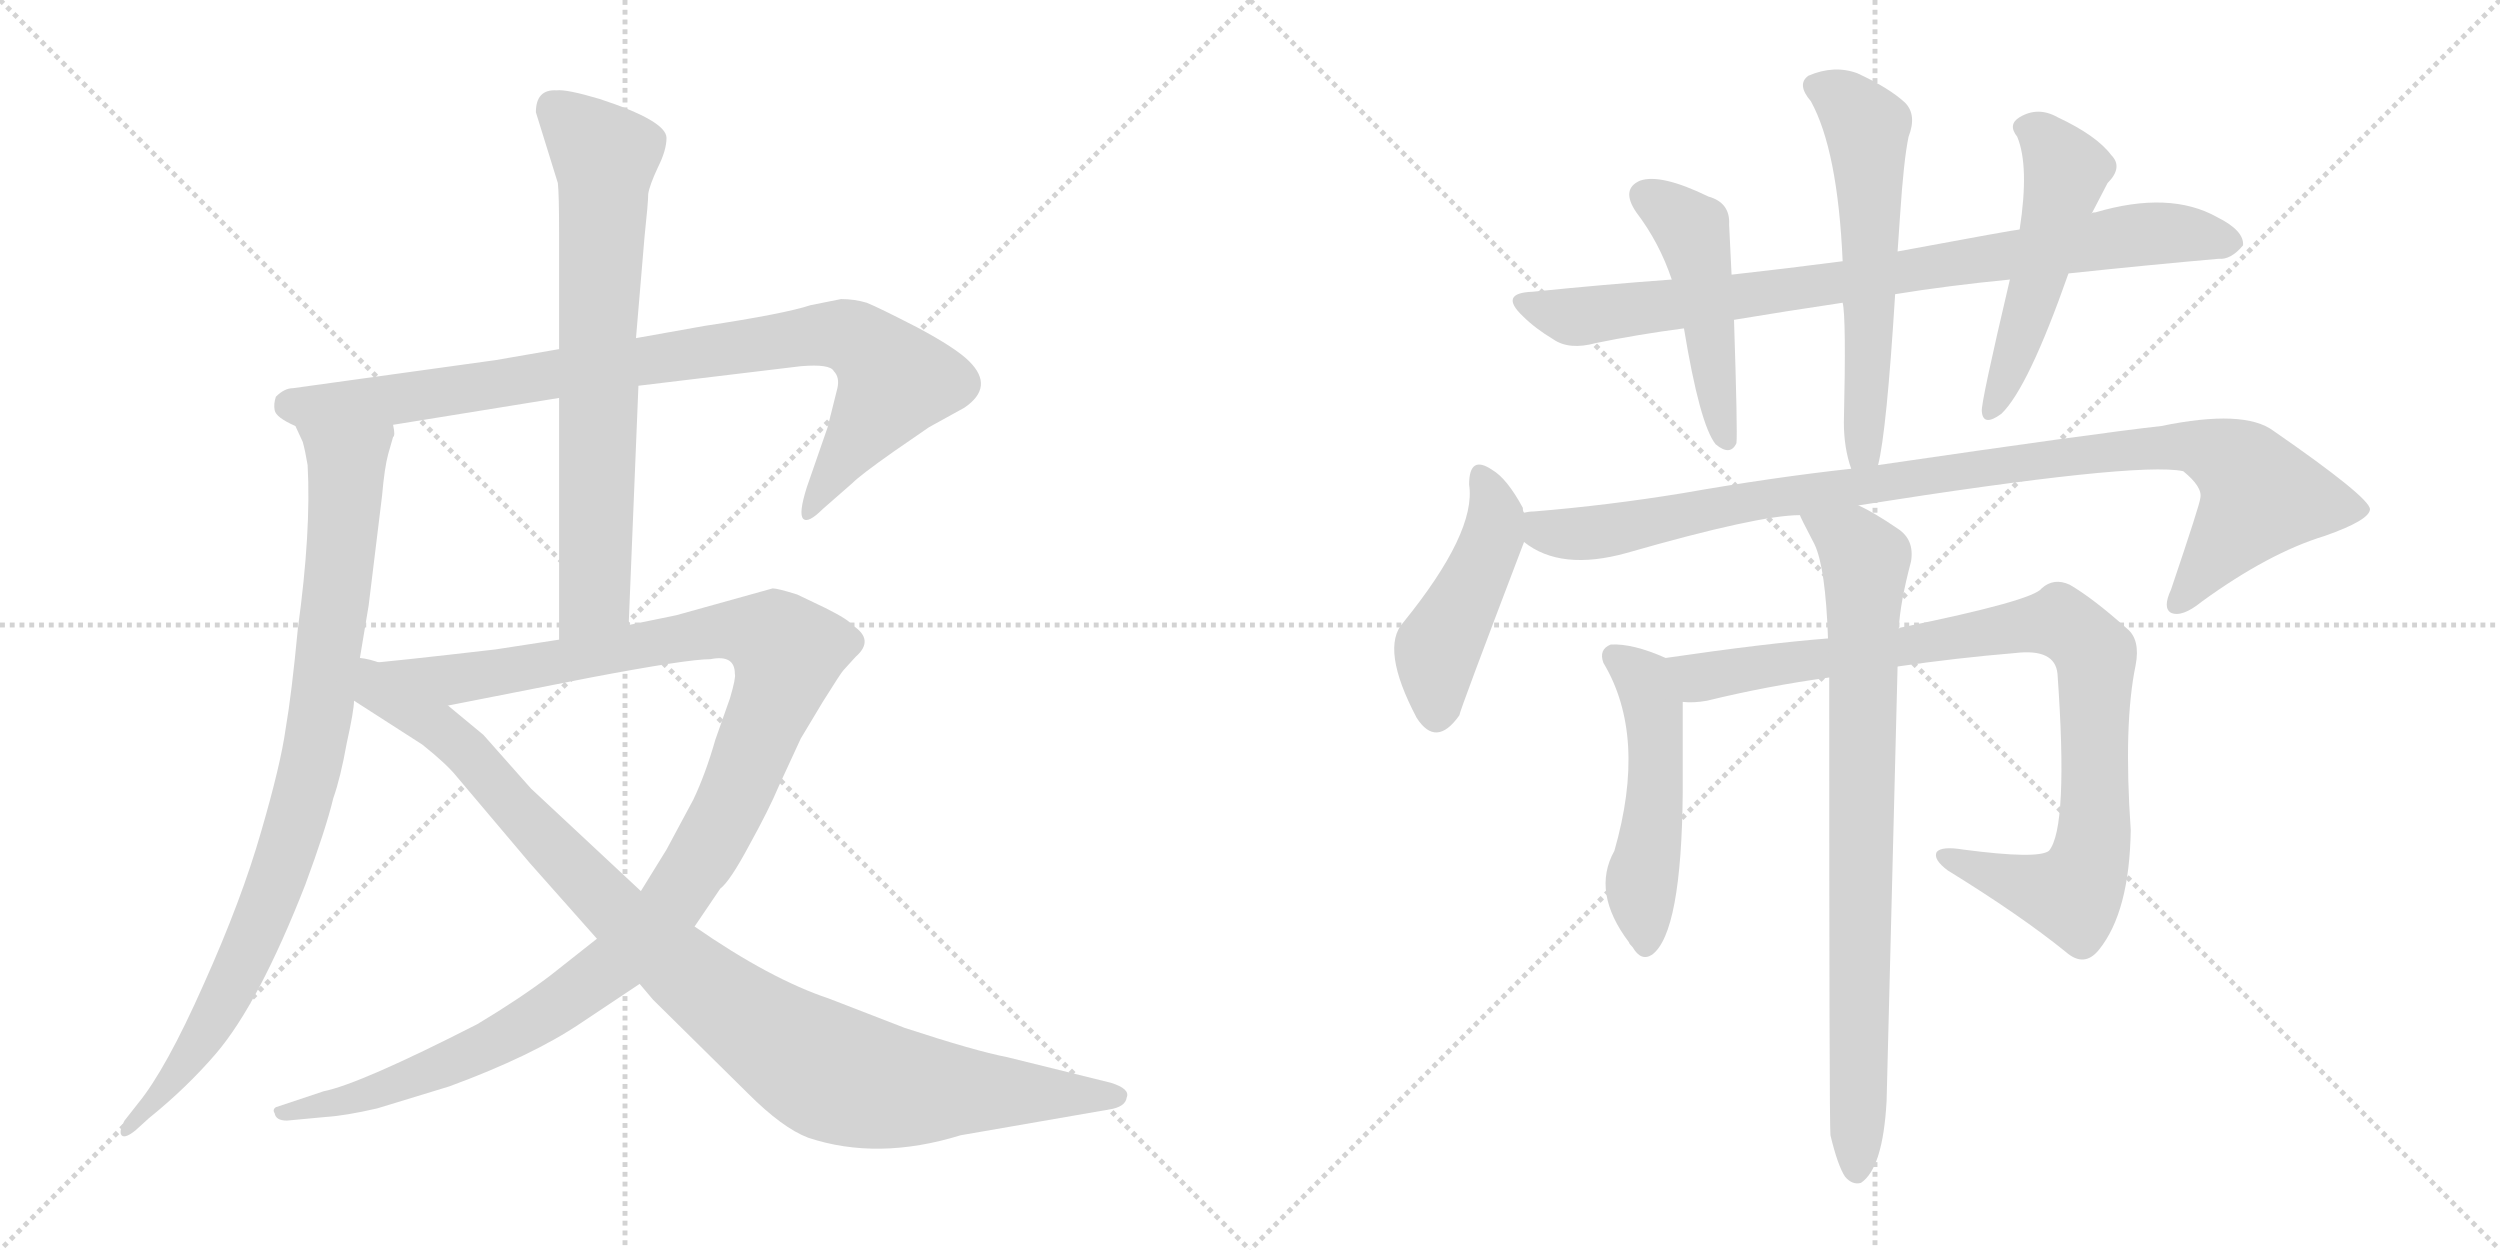 <svg version="1.1" viewBox="0 0 2048 1024" xmlns="http://www.w3.org/2000/svg">
  <g stroke="lightgray" stroke-dasharray="1,1" stroke-width="1" transform="scale(4, 4)">
    <line x1="0" y1="0" x2="256" y2="256"></line>
    <line x1="256" y1="0" x2="0" y2="256"></line>
    <line x1="128" y1="0" x2="128" y2="256"></line>
    <line x1="0" y1="128" x2="256" y2="128"></line>
    <line x1="256" y1="0" x2="512" y2="256"></line>
    <line x1="512" y1="0" x2="256" y2="256"></line>
    <line x1="384" y1="0" x2="384" y2="256"></line>
    <line x1="256" y1="128" x2="512" y2="128"></line>
  </g>
<g transform="scale(1, -1) translate(0, -850)">
   <style type="text/css">
    @keyframes keyframes0 {
      from {
       stroke: black;
       stroke-dashoffset: 901;
       stroke-width: 128;
       }
       75% {
       animation-timing-function: step-end;
       stroke: black;
       stroke-dashoffset: 0;
       stroke-width: 128;
       }
       to {
       stroke: black;
       stroke-width: 1024;
       }
       }
       #make-me-a-hanzi-animation-0 {
         animation: keyframes0 0.983s both;
         animation-delay: 0s;
         animation-timing-function: linear;
       }
    @keyframes keyframes1 {
      from {
       stroke: black;
       stroke-dashoffset: 886;
       stroke-width: 128;
       }
       74% {
       animation-timing-function: step-end;
       stroke: black;
       stroke-dashoffset: 0;
       stroke-width: 128;
       }
       to {
       stroke: black;
       stroke-width: 1024;
       }
       }
       #make-me-a-hanzi-animation-1 {
         animation: keyframes1 0.971s both;
         animation-delay: 0.983s;
         animation-timing-function: linear;
       }
    @keyframes keyframes2 {
      from {
       stroke: black;
       stroke-dashoffset: 708;
       stroke-width: 128;
       }
       70% {
       animation-timing-function: step-end;
       stroke: black;
       stroke-dashoffset: 0;
       stroke-width: 128;
       }
       to {
       stroke: black;
       stroke-width: 1024;
       }
       }
       #make-me-a-hanzi-animation-2 {
         animation: keyframes2 0.826s both;
         animation-delay: 1.954s;
         animation-timing-function: linear;
       }
    @keyframes keyframes3 {
      from {
       stroke: black;
       stroke-dashoffset: 1201;
       stroke-width: 128;
       }
       80% {
       animation-timing-function: step-end;
       stroke: black;
       stroke-dashoffset: 0;
       stroke-width: 128;
       }
       to {
       stroke: black;
       stroke-width: 1024;
       }
       }
       #make-me-a-hanzi-animation-3 {
         animation: keyframes3 1.227s both;
         animation-delay: 2.78s;
         animation-timing-function: linear;
       }
    @keyframes keyframes4 {
      from {
       stroke: black;
       stroke-dashoffset: 998;
       stroke-width: 128;
       }
       76% {
       animation-timing-function: step-end;
       stroke: black;
       stroke-dashoffset: 0;
       stroke-width: 128;
       }
       to {
       stroke: black;
       stroke-width: 1024;
       }
       }
       #make-me-a-hanzi-animation-4 {
         animation: keyframes4 1.062s both;
         animation-delay: 4.008s;
         animation-timing-function: linear;
       }
    @keyframes keyframes5 {
      from {
       stroke: black;
       stroke-dashoffset: 840;
       stroke-width: 128;
       }
       73% {
       animation-timing-function: step-end;
       stroke: black;
       stroke-dashoffset: 0;
       stroke-width: 128;
       }
       to {
       stroke: black;
       stroke-width: 1024;
       }
       }
       #make-me-a-hanzi-animation-5 {
         animation: keyframes5 0.934s both;
         animation-delay: 5.07s;
         animation-timing-function: linear;
       }
    @keyframes keyframes6 {
      from {
       stroke: black;
       stroke-dashoffset: 474;
       stroke-width: 128;
       }
       61% {
       animation-timing-function: step-end;
       stroke: black;
       stroke-dashoffset: 0;
       stroke-width: 128;
       }
       to {
       stroke: black;
       stroke-width: 1024;
       }
       }
       #make-me-a-hanzi-animation-6 {
         animation: keyframes6 0.636s both;
         animation-delay: 6.004s;
         animation-timing-function: linear;
       }
    @keyframes keyframes7 {
      from {
       stroke: black;
       stroke-dashoffset: 583;
       stroke-width: 128;
       }
       65% {
       animation-timing-function: step-end;
       stroke: black;
       stroke-dashoffset: 0;
       stroke-width: 128;
       }
       to {
       stroke: black;
       stroke-width: 1024;
       }
       }
       #make-me-a-hanzi-animation-7 {
         animation: keyframes7 0.724s both;
         animation-delay: 6.639s;
         animation-timing-function: linear;
       }
    @keyframes keyframes8 {
      from {
       stroke: black;
       stroke-dashoffset: 511;
       stroke-width: 128;
       }
       62% {
       animation-timing-function: step-end;
       stroke: black;
       stroke-dashoffset: 0;
       stroke-width: 128;
       }
       to {
       stroke: black;
       stroke-width: 1024;
       }
       }
       #make-me-a-hanzi-animation-8 {
         animation: keyframes8 0.666s both;
         animation-delay: 7.364s;
         animation-timing-function: linear;
       }
    @keyframes keyframes9 {
      from {
       stroke: black;
       stroke-dashoffset: 460;
       stroke-width: 128;
       }
       60% {
       animation-timing-function: step-end;
       stroke: black;
       stroke-dashoffset: 0;
       stroke-width: 128;
       }
       to {
       stroke: black;
       stroke-width: 1024;
       }
       }
       #make-me-a-hanzi-animation-9 {
         animation: keyframes9 0.624s both;
         animation-delay: 8.03s;
         animation-timing-function: linear;
       }
    @keyframes keyframes10 {
      from {
       stroke: black;
       stroke-dashoffset: 992;
       stroke-width: 128;
       }
       76% {
       animation-timing-function: step-end;
       stroke: black;
       stroke-dashoffset: 0;
       stroke-width: 128;
       }
       to {
       stroke: black;
       stroke-width: 1024;
       }
       }
       #make-me-a-hanzi-animation-10 {
         animation: keyframes10 1.057s both;
         animation-delay: 8.654s;
         animation-timing-function: linear;
       }
    @keyframes keyframes11 {
      from {
       stroke: black;
       stroke-dashoffset: 505;
       stroke-width: 128;
       }
       62% {
       animation-timing-function: step-end;
       stroke: black;
       stroke-dashoffset: 0;
       stroke-width: 128;
       }
       to {
       stroke: black;
       stroke-width: 1024;
       }
       }
       #make-me-a-hanzi-animation-11 {
         animation: keyframes11 0.661s both;
         animation-delay: 9.711s;
         animation-timing-function: linear;
       }
    @keyframes keyframes12 {
      from {
       stroke: black;
       stroke-dashoffset: 927;
       stroke-width: 128;
       }
       75% {
       animation-timing-function: step-end;
       stroke: black;
       stroke-dashoffset: 0;
       stroke-width: 128;
       }
       to {
       stroke: black;
       stroke-width: 1024;
       }
       }
       #make-me-a-hanzi-animation-12 {
         animation: keyframes12 1.004s both;
         animation-delay: 10.372s;
         animation-timing-function: linear;
       }
    @keyframes keyframes13 {
      from {
       stroke: black;
       stroke-dashoffset: 817;
       stroke-width: 128;
       }
       73% {
       animation-timing-function: step-end;
       stroke: black;
       stroke-dashoffset: 0;
       stroke-width: 128;
       }
       to {
       stroke: black;
       stroke-width: 1024;
       }
       }
       #make-me-a-hanzi-animation-13 {
         animation: keyframes13 0.915s both;
         animation-delay: 11.377s;
         animation-timing-function: linear;
       }
</style>
<path d="M 523.0 534.0 L 656.0 550.0 Q 680.0 552.0 683.0 546.0 Q 688.0 541.0 686.0 532.0 L 678.0 500.0 L 661.0 451.0 Q 654.0 429.0 658.0 425.0 Q 662.0 421.0 674.0 433.0 L 698.0 454.0 Q 705.0 461.0 732.0 480.0 L 761.0 500.0 L 790.0 516.0 Q 815.0 533.0 794.0 554.0 Q 783.0 565.0 751.0 582.0 Q 720.0 598.0 710.0 602.0 Q 700.0 605.0 689.0 605.0 L 664.0 600.0 Q 643.0 593.0 577.0 583.0 L 521.0 573.0 L 458.0 564.0 L 406.0 555.0 L 240.0 532.0 Q 233.0 532.0 226.0 525.0 Q 224.0 519.0 225.0 514.0 Q 226.0 508.0 242.0 501.0 L 322.0 502.0 L 458.0 524.0 L 523.0 534.0 Z" fill="lightgray"></path> 
<path d="M 242.0 501.0 L 248.0 488.0 Q 250.0 481.0 252.0 469.0 Q 255.0 415.0 244.0 335.0 Q 239.0 282.0 234.0 253.0 Q 230.0 224.0 214.0 169.0 Q 198.0 113.0 167.0 44.0 Q 136.0 -26.0 113.0 -54.0 L 102.0 -68.0 Q 98.0 -75.0 99.0 -79.0 Q 101.0 -84.0 111.0 -76.0 L 122.0 -66.0 Q 153.0 -41.0 177.0 -13.0 Q 212.0 28.0 250.0 125.0 Q 267.0 171.0 273.0 196.0 Q 279.0 213.0 284.0 241.0 Q 290.0 268.0 290.0 276.0 L 294.0 306.0 L 302.0 354.0 L 313.0 444.0 Q 315.0 467.0 318.0 478.0 L 322.0 492.0 Q 324.0 493.0 322.0 502.0 C 326.0 532.0 231.0 529.0 242.0 501.0 Z" fill="lightgray"></path> 
<path d="M 515.0 338.0 L 523.0 534.0 L 521.0 573.0 L 528.0 656.0 Q 531.0 684.0 531.0 691.0 Q 532.0 698.0 539.0 713.0 Q 546.0 727.0 546.0 737.0 Q 546.0 751.0 491.0 769.0 Q 464.0 777.0 456.0 776.0 Q 439.0 777.0 439.0 758.0 L 457.0 700.0 Q 458.0 691.0 458.0 660.0 L 458.0 564.0 L 458.0 524.0 L 458.0 326.0 C 458.0 296.0 514.0 308.0 515.0 338.0 Z" fill="lightgray"></path> 
<path d="M 569.0 91.0 L 590.0 122.0 Q 598.0 128.0 614.0 158.0 Q 630.0 187.0 638.0 206.0 L 656.0 245.0 L 674.0 275.0 Q 689.0 299.0 691.0 301.0 L 701.0 312.0 Q 717.0 326.0 698.0 338.0 Q 696.0 342.0 676.0 352.0 L 653.0 363.0 Q 637.0 368.0 633.0 368.0 L 554.0 346.0 L 515.0 338.0 L 458.0 326.0 L 406.0 318.0 Q 320.0 308.0 294.0 306.0 C 264.0 303.0 338.0 266.0 367.0 272.0 L 484.0 295.0 Q 563.0 310.0 582.0 310.0 Q 602.0 314.0 602.0 298.0 Q 603.0 295.0 598.0 278.0 L 586.0 244.0 Q 578.0 216.0 568.0 195.0 L 546.0 154.0 L 525.0 120.0 L 489.0 81.0 L 451.0 51.0 Q 426.0 32.0 391.0 11.0 Q 295.0 -38.0 265.0 -44.0 L 226.0 -57.0 Q 223.0 -59.0 225.0 -62.0 Q 226.0 -68.0 235.0 -68.0 L 267.0 -65.0 Q 283.0 -64.0 309.0 -58.0 L 368.0 -40.0 Q 436.0 -15.0 476.0 12.0 L 524.0 44.0 L 569.0 91.0 Z" fill="lightgray"></path> 
<path d="M 787.0 -80.0 L 908.0 -59.0 Q 922.0 -57.0 923.0 -49.0 Q 926.0 -42.0 910.0 -37.0 L 825.0 -16.0 Q 799.0 -11.0 741.0 8.0 L 679.0 32.0 Q 631.0 48.0 569.0 91.0 L 525.0 120.0 L 435.0 204.0 L 396.0 248.0 L 367.0 272.0 C 280.0 344.0 254.0 299.0 290.0 276.0 L 346.0 240.0 Q 366.0 224.0 374.0 214.0 L 434.0 143.0 L 489.0 81.0 L 524.0 44.0 L 535.0 31.0 L 613.0 -46.0 Q 641.0 -74.0 662.0 -82.0 Q 719.0 -101.0 787.0 -80.0 Z" fill="lightgray"></path> 
<path d="M 1552.5 609.0 Q 1595.5 616.0 1646.5 621.0 L 1694.5 626.0 Q 1760.5 633.0 1817.5 638.0 Q 1827.5 637.0 1837.5 649.0 Q 1838.5 661.0 1816.5 672.0 Q 1777.5 694.0 1716.5 676.0 Q 1713.5 676.0 1713.5 675.0 L 1654.5 662.0 Q 1651.5 662.0 1554.5 644.0 L 1509.5 636.0 Q 1463.5 630.0 1418.5 625.0 L 1369.5 621.0 Q 1314.5 617.0 1255.5 611.0 Q 1227.5 610.0 1247.5 591.0 Q 1257.5 581.0 1272.5 572.0 Q 1285.5 563.0 1307.5 569.0 Q 1341.5 576.0 1379.5 581.0 L 1420.5 588.0 Q 1462.5 595.0 1509.5 602.0 L 1552.5 609.0 Z" fill="lightgray"></path> 
<path d="M 1418.5 625.0 Q 1417.5 647.0 1416.5 666.0 Q 1417.5 684.0 1399.5 689.0 Q 1360.5 708.0 1343.5 702.0 Q 1327.5 695.0 1340.5 676.0 Q 1359.5 651.0 1369.5 621.0 L 1379.5 581.0 Q 1392.5 502.0 1405.5 486.0 Q 1417.5 476.0 1422.5 487.0 Q 1423.5 496.0 1420.5 588.0 L 1418.5 625.0 Z" fill="lightgray"></path> 
<path d="M 1538.5 469.0 Q 1545.5 496.0 1552.5 609.0 L 1554.5 644.0 L 1556.5 673.0 Q 1559.5 719.0 1563.5 738.0 Q 1570.5 756.0 1560.5 766.0 Q 1547.5 778.0 1521.5 790.0 Q 1502.5 797.0 1481.5 788.0 Q 1471.5 781.0 1483.5 767.0 Q 1505.5 727.0 1509.5 636.0 L 1509.5 602.0 Q 1512.5 590.0 1510.5 504.0 Q 1510.5 483.0 1516.5 466.0 C 1524.5 437.0 1532.5 440.0 1538.5 469.0 Z" fill="lightgray"></path> 
<path d="M 1646.5 621.0 Q 1622.5 519.0 1623.5 513.0 Q 1624.5 500.0 1639.5 511.0 Q 1661.5 532.0 1694.5 626.0 L 1713.5 675.0 L 1726.5 700.0 Q 1739.5 713.0 1729.5 723.0 Q 1717.5 739.0 1685.5 754.0 Q 1669.5 763.0 1654.5 754.0 Q 1644.5 748.0 1652.5 738.0 Q 1662.5 714.0 1654.5 662.0 L 1646.5 621.0 Z" fill="lightgray"></path> 
<path d="M 1248.5 430.0 Q 1247.5 431.0 1247.5 434.0 Q 1234.5 458.0 1222.5 465.0 Q 1203.5 478.0 1203.5 453.0 Q 1209.5 414.0 1149.5 340.0 Q 1130.5 319.0 1160.5 262.0 Q 1176.5 237.0 1195.5 264.0 Q 1195.5 267.0 1248.5 406.0 C 1253.5 418.0 1253.5 418.0 1248.5 430.0 Z" fill="lightgray"></path> 
<path d="M 1522.5 436.0 Q 1750.5 472.0 1788.5 464.0 Q 1804.5 451.0 1802.5 442.0 Q 1802.5 438.0 1778.5 367.0 Q 1771.5 352.0 1778.5 348.0 Q 1787.5 344.0 1803.5 357.0 Q 1858.5 397.0 1904.5 411.0 Q 1941.5 424.0 1941.5 433.0 Q 1940.5 443.0 1862.5 497.0 Q 1838.5 515.0 1770.5 501.0 Q 1716.5 495.0 1538.5 469.0 L 1516.5 466.0 Q 1452.5 459.0 1378.5 446.0 Q 1317.5 436.0 1256.5 431.0 Q 1252.5 431.0 1248.5 430.0 C 1218.5 427.0 1221.5 420.0 1248.5 406.0 Q 1278.5 382.0 1332.5 397.0 Q 1440.5 428.0 1474.5 428.0 L 1522.5 436.0 Z" fill="lightgray"></path> 
<path d="M 1364.5 311.0 Q 1337.5 323.0 1319.5 322.0 Q 1309.5 318.0 1313.5 307.0 Q 1349.5 247.0 1322.5 153.0 Q 1303.5 119.0 1334.5 78.0 Q 1334.5 77.0 1337.5 74.0 Q 1344.5 62.0 1353.5 68.0 Q 1377.5 86.0 1378.5 201.0 L 1378.5 275.0 C 1378.5 305.0 1378.5 305.0 1364.5 311.0 Z" fill="lightgray"></path> 
<path d="M 1554.5 304.0 Q 1602.5 311.0 1650.5 315.0 Q 1683.5 319.0 1685.5 298.0 Q 1694.5 172.0 1678.5 153.0 Q 1669.5 146.0 1608.5 154.0 Q 1590.5 157.0 1586.5 152.0 Q 1583.5 146.0 1595.5 137.0 Q 1655.5 100.0 1692.5 70.0 Q 1707.5 57.0 1719.5 72.0 Q 1744.5 103.0 1745.5 170.0 Q 1739.5 257.0 1749.5 305.0 Q 1753.5 326.0 1742.5 335.0 Q 1714.5 360.0 1695.5 371.0 Q 1682.5 377.0 1672.5 368.0 Q 1665.5 358.0 1557.5 336.0 Q 1556.5 336.0 1555.5 335.0 L 1497.5 327.0 Q 1446.5 323.0 1364.5 311.0 C 1334.5 307.0 1348.5 273.0 1378.5 275.0 Q 1387.5 274.0 1398.5 276.0 Q 1447.5 288.0 1498.5 295.0 L 1554.5 304.0 Z" fill="lightgray"></path> 
<path d="M 1499.5 -80.0 Q 1505.5 -105.0 1511.5 -114.0 Q 1517.5 -121.0 1524.5 -119.0 Q 1542.5 -107.0 1545.5 -52.0 Q 1545.5 -49.0 1554.5 304.0 L 1555.5 335.0 Q 1556.5 356.0 1565.5 390.0 Q 1568.5 408.0 1554.5 417.0 Q 1535.5 430.0 1522.5 436.0 C 1496.5 450.0 1461.5 455.0 1474.5 428.0 Q 1474.5 427.0 1486.5 404.0 Q 1495.5 385.0 1497.5 327.0 L 1498.5 295.0 Q 1498.5 -71.0 1499.5 -80.0 Z" fill="lightgray"></path> 
      <clipPath id="make-me-a-hanzi-clip-0">
      <path d="M 523.0 534.0 L 656.0 550.0 Q 680.0 552.0 683.0 546.0 Q 688.0 541.0 686.0 532.0 L 678.0 500.0 L 661.0 451.0 Q 654.0 429.0 658.0 425.0 Q 662.0 421.0 674.0 433.0 L 698.0 454.0 Q 705.0 461.0 732.0 480.0 L 761.0 500.0 L 790.0 516.0 Q 815.0 533.0 794.0 554.0 Q 783.0 565.0 751.0 582.0 Q 720.0 598.0 710.0 602.0 Q 700.0 605.0 689.0 605.0 L 664.0 600.0 Q 643.0 593.0 577.0 583.0 L 521.0 573.0 L 458.0 564.0 L 406.0 555.0 L 240.0 532.0 Q 233.0 532.0 226.0 525.0 Q 224.0 519.0 225.0 514.0 Q 226.0 508.0 242.0 501.0 L 322.0 502.0 L 458.0 524.0 L 523.0 534.0 Z" fill="lightgray"></path>
      </clipPath>
      <path clip-path="url(#make-me-a-hanzi-clip-0)" d="M 237.0 518.0 L 326.0 523.0 L 688.0 576.0 L 711.0 565.0 L 733.0 538.0 L 661.0 430.0 " fill="none" id="make-me-a-hanzi-animation-0" stroke-dasharray="773 1546" stroke-linecap="round"></path>

      <clipPath id="make-me-a-hanzi-clip-1">
      <path d="M 242.0 501.0 L 248.0 488.0 Q 250.0 481.0 252.0 469.0 Q 255.0 415.0 244.0 335.0 Q 239.0 282.0 234.0 253.0 Q 230.0 224.0 214.0 169.0 Q 198.0 113.0 167.0 44.0 Q 136.0 -26.0 113.0 -54.0 L 102.0 -68.0 Q 98.0 -75.0 99.0 -79.0 Q 101.0 -84.0 111.0 -76.0 L 122.0 -66.0 Q 153.0 -41.0 177.0 -13.0 Q 212.0 28.0 250.0 125.0 Q 267.0 171.0 273.0 196.0 Q 279.0 213.0 284.0 241.0 Q 290.0 268.0 290.0 276.0 L 294.0 306.0 L 302.0 354.0 L 313.0 444.0 Q 315.0 467.0 318.0 478.0 L 322.0 492.0 Q 324.0 493.0 322.0 502.0 C 326.0 532.0 231.0 529.0 242.0 501.0 Z" fill="lightgray"></path>
      </clipPath>
      <path clip-path="url(#make-me-a-hanzi-clip-1)" d="M 249.0 496.0 L 284.0 468.0 L 266.0 287.0 L 248.0 197.0 L 225.0 124.0 L 185.0 33.0 L 160.0 -8.0 L 104.0 -75.0 " fill="none" id="make-me-a-hanzi-animation-1" stroke-dasharray="758 1516" stroke-linecap="round"></path>

      <clipPath id="make-me-a-hanzi-clip-2">
      <path d="M 515.0 338.0 L 523.0 534.0 L 521.0 573.0 L 528.0 656.0 Q 531.0 684.0 531.0 691.0 Q 532.0 698.0 539.0 713.0 Q 546.0 727.0 546.0 737.0 Q 546.0 751.0 491.0 769.0 Q 464.0 777.0 456.0 776.0 Q 439.0 777.0 439.0 758.0 L 457.0 700.0 Q 458.0 691.0 458.0 660.0 L 458.0 564.0 L 458.0 524.0 L 458.0 326.0 C 458.0 296.0 514.0 308.0 515.0 338.0 Z" fill="lightgray"></path>
      </clipPath>
      <path clip-path="url(#make-me-a-hanzi-clip-2)" d="M 454.0 761.0 L 495.0 720.0 L 487.0 362.0 L 464.0 334.0 " fill="none" id="make-me-a-hanzi-animation-2" stroke-dasharray="580 1160" stroke-linecap="round"></path>

      <clipPath id="make-me-a-hanzi-clip-3">
      <path d="M 569.0 91.0 L 590.0 122.0 Q 598.0 128.0 614.0 158.0 Q 630.0 187.0 638.0 206.0 L 656.0 245.0 L 674.0 275.0 Q 689.0 299.0 691.0 301.0 L 701.0 312.0 Q 717.0 326.0 698.0 338.0 Q 696.0 342.0 676.0 352.0 L 653.0 363.0 Q 637.0 368.0 633.0 368.0 L 554.0 346.0 L 515.0 338.0 L 458.0 326.0 L 406.0 318.0 Q 320.0 308.0 294.0 306.0 C 264.0 303.0 338.0 266.0 367.0 272.0 L 484.0 295.0 Q 563.0 310.0 582.0 310.0 Q 602.0 314.0 602.0 298.0 Q 603.0 295.0 598.0 278.0 L 586.0 244.0 Q 578.0 216.0 568.0 195.0 L 546.0 154.0 L 525.0 120.0 L 489.0 81.0 L 451.0 51.0 Q 426.0 32.0 391.0 11.0 Q 295.0 -38.0 265.0 -44.0 L 226.0 -57.0 Q 223.0 -59.0 225.0 -62.0 Q 226.0 -68.0 235.0 -68.0 L 267.0 -65.0 Q 283.0 -64.0 309.0 -58.0 L 368.0 -40.0 Q 436.0 -15.0 476.0 12.0 L 524.0 44.0 L 569.0 91.0 Z" fill="lightgray"></path>
      </clipPath>
      <path clip-path="url(#make-me-a-hanzi-clip-3)" d="M 306.0 305.0 L 371.0 293.0 L 607.0 334.0 L 635.0 325.0 L 645.0 315.0 L 593.0 179.0 L 546.0 104.0 L 504.0 60.0 L 400.0 -7.0 L 298.0 -48.0 L 232.0 -61.0 " fill="none" id="make-me-a-hanzi-animation-3" stroke-dasharray="1073 2146" stroke-linecap="round"></path>

      <clipPath id="make-me-a-hanzi-clip-4">
      <path d="M 787.0 -80.0 L 908.0 -59.0 Q 922.0 -57.0 923.0 -49.0 Q 926.0 -42.0 910.0 -37.0 L 825.0 -16.0 Q 799.0 -11.0 741.0 8.0 L 679.0 32.0 Q 631.0 48.0 569.0 91.0 L 525.0 120.0 L 435.0 204.0 L 396.0 248.0 L 367.0 272.0 C 280.0 344.0 254.0 299.0 290.0 276.0 L 346.0 240.0 Q 366.0 224.0 374.0 214.0 L 434.0 143.0 L 489.0 81.0 L 524.0 44.0 L 535.0 31.0 L 613.0 -46.0 Q 641.0 -74.0 662.0 -82.0 Q 719.0 -101.0 787.0 -80.0 Z" fill="lightgray"></path>
      </clipPath>
      <path clip-path="url(#make-me-a-hanzi-clip-4)" d="M 298.0 298.0 L 306.0 284.0 L 370.0 246.0 L 484.0 123.0 L 565.0 50.0 L 667.0 -22.0 L 727.0 -41.0 L 914.0 -48.0 " fill="none" id="make-me-a-hanzi-animation-4" stroke-dasharray="870 1740" stroke-linecap="round"></path>

      <clipPath id="make-me-a-hanzi-clip-5">
      <path d="M 1552.5 609.0 Q 1595.5 616.0 1646.5 621.0 L 1694.5 626.0 Q 1760.5 633.0 1817.5 638.0 Q 1827.5 637.0 1837.5 649.0 Q 1838.5 661.0 1816.5 672.0 Q 1777.5 694.0 1716.5 676.0 Q 1713.5 676.0 1713.5 675.0 L 1654.5 662.0 Q 1651.5 662.0 1554.5 644.0 L 1509.5 636.0 Q 1463.5 630.0 1418.5 625.0 L 1369.5 621.0 Q 1314.5 617.0 1255.5 611.0 Q 1227.5 610.0 1247.5 591.0 Q 1257.5 581.0 1272.5 572.0 Q 1285.5 563.0 1307.5 569.0 Q 1341.5 576.0 1379.5 581.0 L 1420.5 588.0 Q 1462.5 595.0 1509.5 602.0 L 1552.5 609.0 Z" fill="lightgray"></path>
      </clipPath>
      <path clip-path="url(#make-me-a-hanzi-clip-5)" d="M 1249.5 602.0 L 1294.5 591.0 L 1528.5 621.0 L 1758.5 659.0 L 1826.5 651.0 " fill="none" id="make-me-a-hanzi-animation-5" stroke-dasharray="712 1424" stroke-linecap="round"></path>

      <clipPath id="make-me-a-hanzi-clip-6">
      <path d="M 1418.5 625.0 Q 1417.5 647.0 1416.5 666.0 Q 1417.5 684.0 1399.5 689.0 Q 1360.5 708.0 1343.5 702.0 Q 1327.5 695.0 1340.5 676.0 Q 1359.5 651.0 1369.5 621.0 L 1379.5 581.0 Q 1392.5 502.0 1405.5 486.0 Q 1417.5 476.0 1422.5 487.0 Q 1423.5 496.0 1420.5 588.0 L 1418.5 625.0 Z" fill="lightgray"></path>
      </clipPath>
      <path clip-path="url(#make-me-a-hanzi-clip-6)" d="M 1349.5 688.0 L 1385.5 661.0 L 1414.5 490.0 " fill="none" id="make-me-a-hanzi-animation-6" stroke-dasharray="346 692" stroke-linecap="round"></path>

      <clipPath id="make-me-a-hanzi-clip-7">
      <path d="M 1538.5 469.0 Q 1545.5 496.0 1552.5 609.0 L 1554.5 644.0 L 1556.5 673.0 Q 1559.5 719.0 1563.5 738.0 Q 1570.5 756.0 1560.5 766.0 Q 1547.5 778.0 1521.5 790.0 Q 1502.5 797.0 1481.5 788.0 Q 1471.5 781.0 1483.5 767.0 Q 1505.5 727.0 1509.5 636.0 L 1509.5 602.0 Q 1512.5 590.0 1510.5 504.0 Q 1510.5 483.0 1516.5 466.0 C 1524.5 437.0 1532.5 440.0 1538.5 469.0 Z" fill="lightgray"></path>
      </clipPath>
      <path clip-path="url(#make-me-a-hanzi-clip-7)" d="M 1489.5 778.0 L 1509.5 769.0 L 1529.5 746.0 L 1532.5 575.0 L 1526.5 482.0 L 1532.5 474.0 " fill="none" id="make-me-a-hanzi-animation-7" stroke-dasharray="455 910" stroke-linecap="round"></path>

      <clipPath id="make-me-a-hanzi-clip-8">
      <path d="M 1646.5 621.0 Q 1622.5 519.0 1623.5 513.0 Q 1624.5 500.0 1639.5 511.0 Q 1661.5 532.0 1694.5 626.0 L 1713.5 675.0 L 1726.5 700.0 Q 1739.5 713.0 1729.5 723.0 Q 1717.5 739.0 1685.5 754.0 Q 1669.5 763.0 1654.5 754.0 Q 1644.5 748.0 1652.5 738.0 Q 1662.5 714.0 1654.5 662.0 L 1646.5 621.0 Z" fill="lightgray"></path>
      </clipPath>
      <path clip-path="url(#make-me-a-hanzi-clip-8)" d="M 1658.5 745.0 L 1672.5 738.0 L 1691.5 708.0 L 1670.5 622.0 L 1631.5 513.0 " fill="none" id="make-me-a-hanzi-animation-8" stroke-dasharray="383 766" stroke-linecap="round"></path>

      <clipPath id="make-me-a-hanzi-clip-9">
      <path d="M 1248.5 430.0 Q 1247.5 431.0 1247.5 434.0 Q 1234.5 458.0 1222.5 465.0 Q 1203.5 478.0 1203.5 453.0 Q 1209.5 414.0 1149.5 340.0 Q 1130.5 319.0 1160.5 262.0 Q 1176.5 237.0 1195.5 264.0 Q 1195.5 267.0 1248.5 406.0 C 1253.5 418.0 1253.5 418.0 1248.5 430.0 Z" fill="lightgray"></path>
      </clipPath>
      <path clip-path="url(#make-me-a-hanzi-clip-9)" d="M 1213.5 458.0 L 1225.5 430.0 L 1223.5 412.0 L 1177.5 318.0 L 1176.5 267.0 " fill="none" id="make-me-a-hanzi-animation-9" stroke-dasharray="332 664" stroke-linecap="round"></path>

      <clipPath id="make-me-a-hanzi-clip-10">
      <path d="M 1522.5 436.0 Q 1750.5 472.0 1788.5 464.0 Q 1804.5 451.0 1802.5 442.0 Q 1802.5 438.0 1778.5 367.0 Q 1771.5 352.0 1778.5 348.0 Q 1787.5 344.0 1803.5 357.0 Q 1858.5 397.0 1904.5 411.0 Q 1941.5 424.0 1941.5 433.0 Q 1940.5 443.0 1862.5 497.0 Q 1838.5 515.0 1770.5 501.0 Q 1716.5 495.0 1538.5 469.0 L 1516.5 466.0 Q 1452.5 459.0 1378.5 446.0 Q 1317.5 436.0 1256.5 431.0 Q 1252.5 431.0 1248.5 430.0 C 1218.5 427.0 1221.5 420.0 1248.5 406.0 Q 1278.5 382.0 1332.5 397.0 Q 1440.5 428.0 1474.5 428.0 L 1522.5 436.0 Z" fill="lightgray"></path>
      </clipPath>
      <path clip-path="url(#make-me-a-hanzi-clip-10)" d="M 1253.5 424.0 L 1271.5 413.0 L 1304.5 413.0 L 1452.5 443.0 L 1784.5 486.0 L 1830.5 471.0 L 1852.5 444.0 L 1783.5 355.0 " fill="none" id="make-me-a-hanzi-animation-10" stroke-dasharray="864 1728" stroke-linecap="round"></path>

      <clipPath id="make-me-a-hanzi-clip-11">
      <path d="M 1364.5 311.0 Q 1337.5 323.0 1319.5 322.0 Q 1309.5 318.0 1313.5 307.0 Q 1349.5 247.0 1322.5 153.0 Q 1303.5 119.0 1334.5 78.0 Q 1334.5 77.0 1337.5 74.0 Q 1344.5 62.0 1353.5 68.0 Q 1377.5 86.0 1378.5 201.0 L 1378.5 275.0 C 1378.5 305.0 1378.5 305.0 1364.5 311.0 Z" fill="lightgray"></path>
      </clipPath>
      <path clip-path="url(#make-me-a-hanzi-clip-11)" d="M 1322.5 312.0 L 1345.5 294.0 L 1354.5 265.0 L 1356.5 189.0 L 1345.5 135.0 L 1347.5 77.0 " fill="none" id="make-me-a-hanzi-animation-11" stroke-dasharray="377 754" stroke-linecap="round"></path>

      <clipPath id="make-me-a-hanzi-clip-12">
      <path d="M 1554.5 304.0 Q 1602.5 311.0 1650.5 315.0 Q 1683.5 319.0 1685.5 298.0 Q 1694.5 172.0 1678.5 153.0 Q 1669.5 146.0 1608.5 154.0 Q 1590.5 157.0 1586.5 152.0 Q 1583.5 146.0 1595.5 137.0 Q 1655.5 100.0 1692.5 70.0 Q 1707.5 57.0 1719.5 72.0 Q 1744.5 103.0 1745.5 170.0 Q 1739.5 257.0 1749.5 305.0 Q 1753.5 326.0 1742.5 335.0 Q 1714.5 360.0 1695.5 371.0 Q 1682.5 377.0 1672.5 368.0 Q 1665.5 358.0 1557.5 336.0 Q 1556.5 336.0 1555.5 335.0 L 1497.5 327.0 Q 1446.5 323.0 1364.5 311.0 C 1334.5 307.0 1348.5 273.0 1378.5 275.0 Q 1387.5 274.0 1398.5 276.0 Q 1447.5 288.0 1498.5 295.0 L 1554.5 304.0 Z" fill="lightgray"></path>
      </clipPath>
      <path clip-path="url(#make-me-a-hanzi-clip-12)" d="M 1374.5 308.0 L 1384.5 298.0 L 1401.5 296.0 L 1665.5 339.0 L 1688.5 339.0 L 1704.5 329.0 L 1717.5 305.0 L 1716.5 197.0 L 1712.5 146.0 L 1701.5 122.0 L 1697.5 117.0 L 1670.5 122.0 L 1591.5 149.0 " fill="none" id="make-me-a-hanzi-animation-12" stroke-dasharray="799 1598" stroke-linecap="round"></path>

      <clipPath id="make-me-a-hanzi-clip-13">
      <path d="M 1499.5 -80.0 Q 1505.5 -105.0 1511.5 -114.0 Q 1517.5 -121.0 1524.5 -119.0 Q 1542.5 -107.0 1545.5 -52.0 Q 1545.5 -49.0 1554.5 304.0 L 1555.5 335.0 Q 1556.5 356.0 1565.5 390.0 Q 1568.5 408.0 1554.5 417.0 Q 1535.5 430.0 1522.5 436.0 C 1496.5 450.0 1461.5 455.0 1474.5 428.0 Q 1474.5 427.0 1486.5 404.0 Q 1495.5 385.0 1497.5 327.0 L 1498.5 295.0 Q 1498.5 -71.0 1499.5 -80.0 Z" fill="lightgray"></path>
      </clipPath>
      <path clip-path="url(#make-me-a-hanzi-clip-13)" d="M 1480.5 427.0 L 1517.5 405.0 L 1528.5 391.0 L 1520.5 -109.0 " fill="none" id="make-me-a-hanzi-animation-13" stroke-dasharray="689 1378" stroke-linecap="round"></path>

</g>
</svg>
